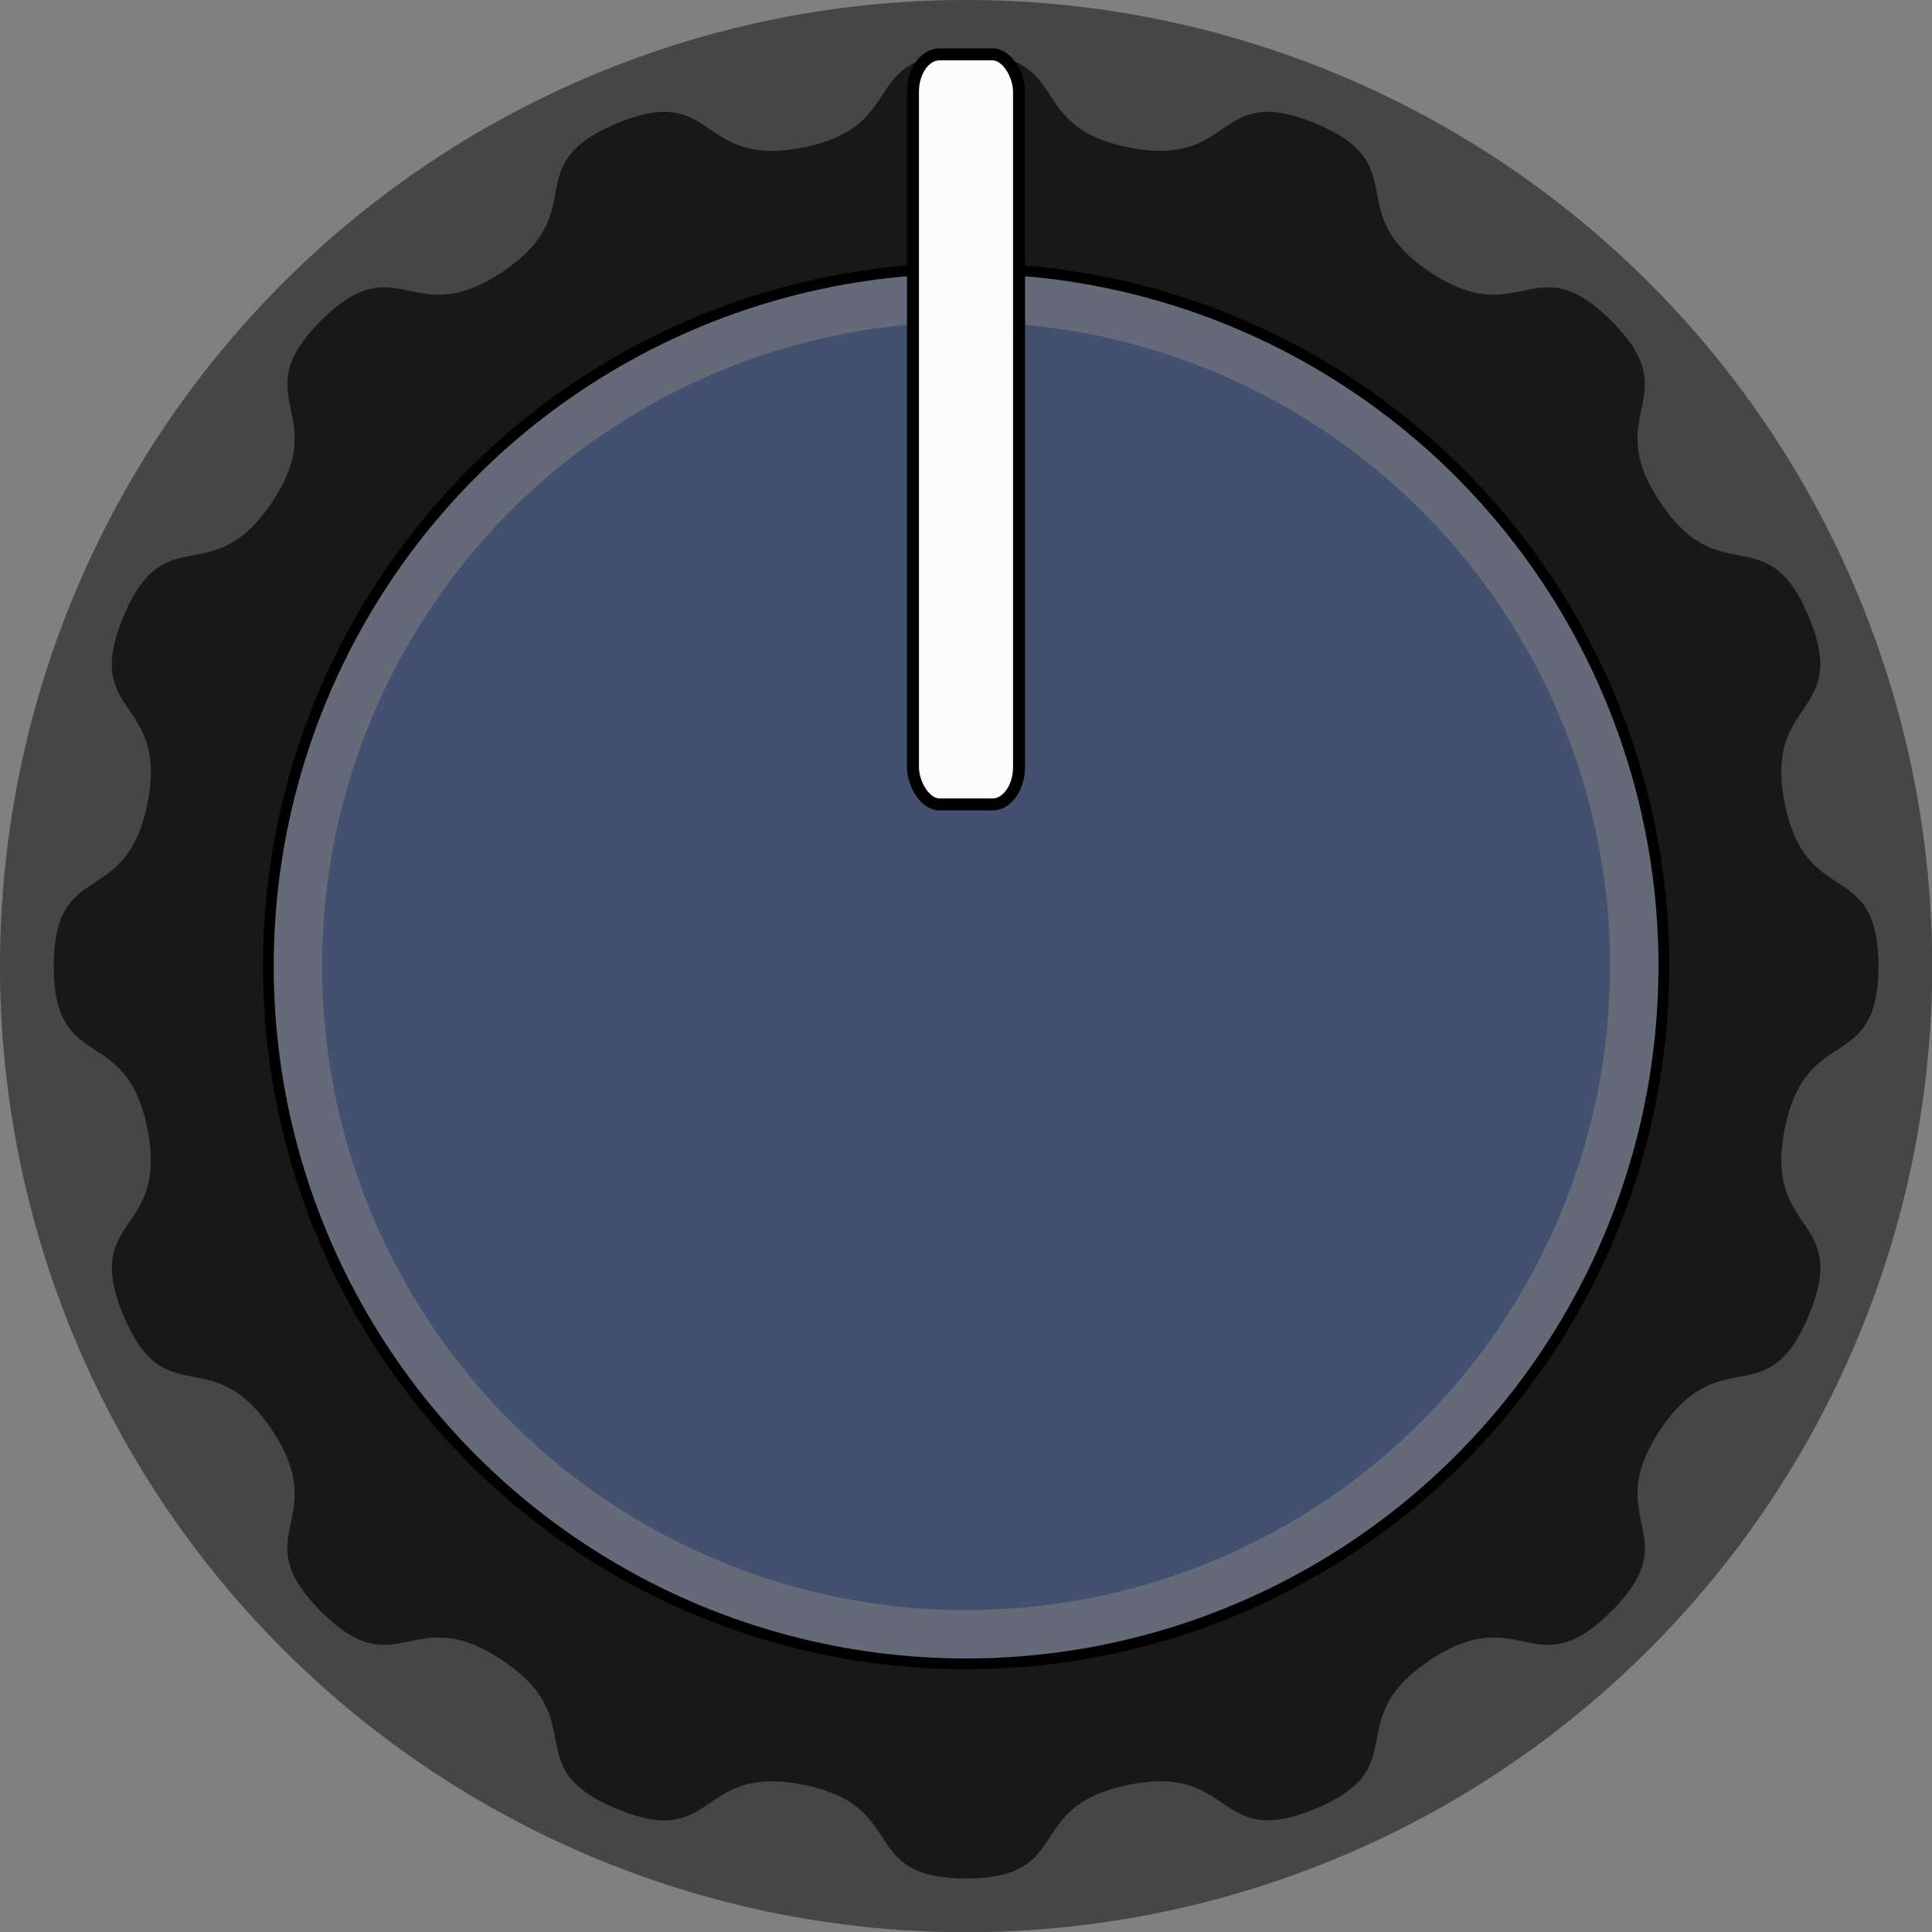 <?xml version="1.0" encoding="UTF-8" standalone="no"?>
<svg
   xmlns:dc="http://purl.org/dc/elements/1.1/"
   xmlns:cc="http://creativecommons.org/ns#"
   xmlns:rdf="http://www.w3.org/1999/02/22-rdf-syntax-ns#"
   xmlns:svg="http://www.w3.org/2000/svg"
   xmlns="http://www.w3.org/2000/svg"
   xmlns:sodipodi="http://sodipodi.sourceforge.net/DTD/sodipodi-0.dtd"
   xmlns:inkscape="http://www.inkscape.org/namespaces/inkscape"
   width="36"
   height="36"
   viewBox="0 0 9.525 9.525"
   version="1.1"
   id="svg8"
   inkscape:version="1.0.2 (e86c870879, 2021-01-15)"
   sodipodi:docname="NewKnob_36.svg">
  <rect x="0" y="0" width="9.525" height="9.525" fill="#808080" stroke="none"/>
  <defs
     id="defs2" />
  <sodipodi:namedview
     id="base"
     pagecolor="#ffffff"
     bordercolor="#666666"
     borderopacity="1.0"
     inkscape:pageopacity="0.0"
     inkscape:pageshadow="2"
     inkscape:zoom="15.916667"
     inkscape:cx="9.4279911"
     inkscape:cy="13.838642"
     inkscape:document-units="px"
     inkscape:current-layer="layer1"
     showgrid="true"
     inkscape:pagecheckerboard="true"
     units="px"
     inkscape:snap-tangential="true"
     inkscape:snap-perpendicular="true"
     objecttolerance="1"
     guidetolerance="1"
     inkscape:snap-path-mask="true"
     inkscape:snap-path-clip="true"
     gridtolerance="1"
     inkscape:window-width="1826"
     inkscape:window-height="1114"
     inkscape:window-x="2645"
     inkscape:window-y="29"
     inkscape:window-maximized="0"
     fit-margin-top="0"
     fit-margin-left="0"
     fit-margin-right="0"
     fit-margin-bottom="0"
     inkscape:document-rotation="0">
    <inkscape:grid
       type="xygrid"
       id="grid819"
       snapvisiblegridlinesonly="true"
       originx="-1.058"
       originy="-1.058" />
  </sodipodi:namedview>
  <g
     inkscape:label="Layer 1"
     inkscape:groupmode="layer"
     id="layer1"
     transform="translate(-1.058,-288.533)">
    <path
       id="path2785"
       style="fill:#333333;fill-opacity:0.751;stroke:none;stroke-width:0.068;stroke-miterlimit:4;stroke-dasharray:none;stroke-opacity:1"
       d="m 5.821,288.533 a 4.763,4.763 0 0 0 -4.763,4.763 4.763,4.763 0 0 0 4.763,4.763 4.763,4.763 0 0 0 4.763,-4.763 4.763,4.763 0 0 0 -4.763,-4.763 z m 0,1.021 a 3.742,3.742 0 0 1 3.742,3.742 3.742,3.742 0 0 1 -3.742,3.742 3.742,3.742 0 0 1 -3.742,-3.742 3.742,3.742 0 0 1 3.742,-3.742 z" />
    <path
       id="path4520"
       style="fill:#181818;fill-opacity:1;stroke:none;stroke-width:0.348;stroke-opacity:1"
       d="m 5.821,288.798 c -0.537,0 -0.276,0.357 -0.803,0.462 -0.527,0.105 -0.422,-0.324 -0.918,-0.119 -0.496,0.206 -0.119,0.435 -0.566,0.733 -0.447,0.298 -0.514,-0.139 -0.894,0.241 -0.38,0.38 0.057,0.447 -0.241,0.894 -0.298,0.447 -0.528,0.069 -0.733,0.566 -0.206,0.496 0.224,0.392 0.119,0.918 -0.105,0.527 -0.462,0.266 -0.462,0.803 0,0.537 0.357,0.276 0.462,0.803 0.105,0.527 -0.324,0.422 -0.119,0.918 0.206,0.496 0.435,0.119 0.733,0.566 0.298,0.447 -0.139,0.514 0.241,0.894 0.38,0.38 0.447,-0.057 0.894,0.241 0.447,0.298 0.069,0.528 0.566,0.733 0.496,0.206 0.392,-0.224 0.918,-0.119 0.527,0.105 0.266,0.462 0.803,0.462 0.537,0 0.276,-0.357 0.803,-0.462 0.527,-0.105 0.422,0.324 0.918,0.119 0.496,-0.206 0.119,-0.435 0.566,-0.733 0.447,-0.298 0.514,0.139 0.894,-0.241 0.38,-0.38 -0.057,-0.447 0.241,-0.894 0.298,-0.447 0.528,-0.069 0.733,-0.566 0.206,-0.496 -0.224,-0.392 -0.119,-0.918 0.105,-0.527 0.462,-0.266 0.462,-0.803 0,-0.537 -0.357,-0.276 -0.462,-0.803 -0.105,-0.527 0.324,-0.422 0.119,-0.918 -0.206,-0.496 -0.435,-0.119 -0.733,-0.566 -0.298,-0.447 0.139,-0.514 -0.241,-0.894 -0.38,-0.38 -0.447,0.057 -0.894,-0.241 -0.447,-0.298 -0.069,-0.528 -0.566,-0.733 -0.496,-0.206 -0.392,0.224 -0.918,0.119 -0.527,-0.105 -0.266,-0.462 -0.803,-0.462 z m 0,1.038 a 3.46,3.46 0 0 1 3.46,3.46 3.46,3.46 0 0 1 -3.46,3.46 3.46,3.46 0 0 1 -3.46,-3.46 3.46,3.46 0 0 1 3.46,-3.46 z" />
    <circle
       style="fill:#43506f;fill-opacity:0.451;stroke:#000000;stroke-width:0.053;stroke-opacity:1;stroke-miterlimit:4;stroke-dasharray:none"
       id="path827"
       cx="5.821"
       cy="293.296"
       r="3.44" />
    <circle
       style="fill:#43506f;fill-opacity:1;stroke:none;stroke-width:0.04;stroke-miterlimit:4;stroke-dasharray:none;stroke-opacity:1"
       id="path827-1"
       cx="5.821"
       cy="293.296"
       inkscape:transform-center-x="-9.8502202"
       inkscape:transform-center-y="3.5921089"
       r="3.175" />
    <rect
       style="fill:#fcfcfc;fill-opacity:1;stroke:#000000;stroke-width:0.059;stroke-miterlimit:4;stroke-dasharray:none;stroke-opacity:1"
       id="rect829"
       width="0.523"
       height="3.698"
       x="5.559"
       y="288.801"
       rx="0.131"
       ry="0.185" />
  </g>
</svg>
